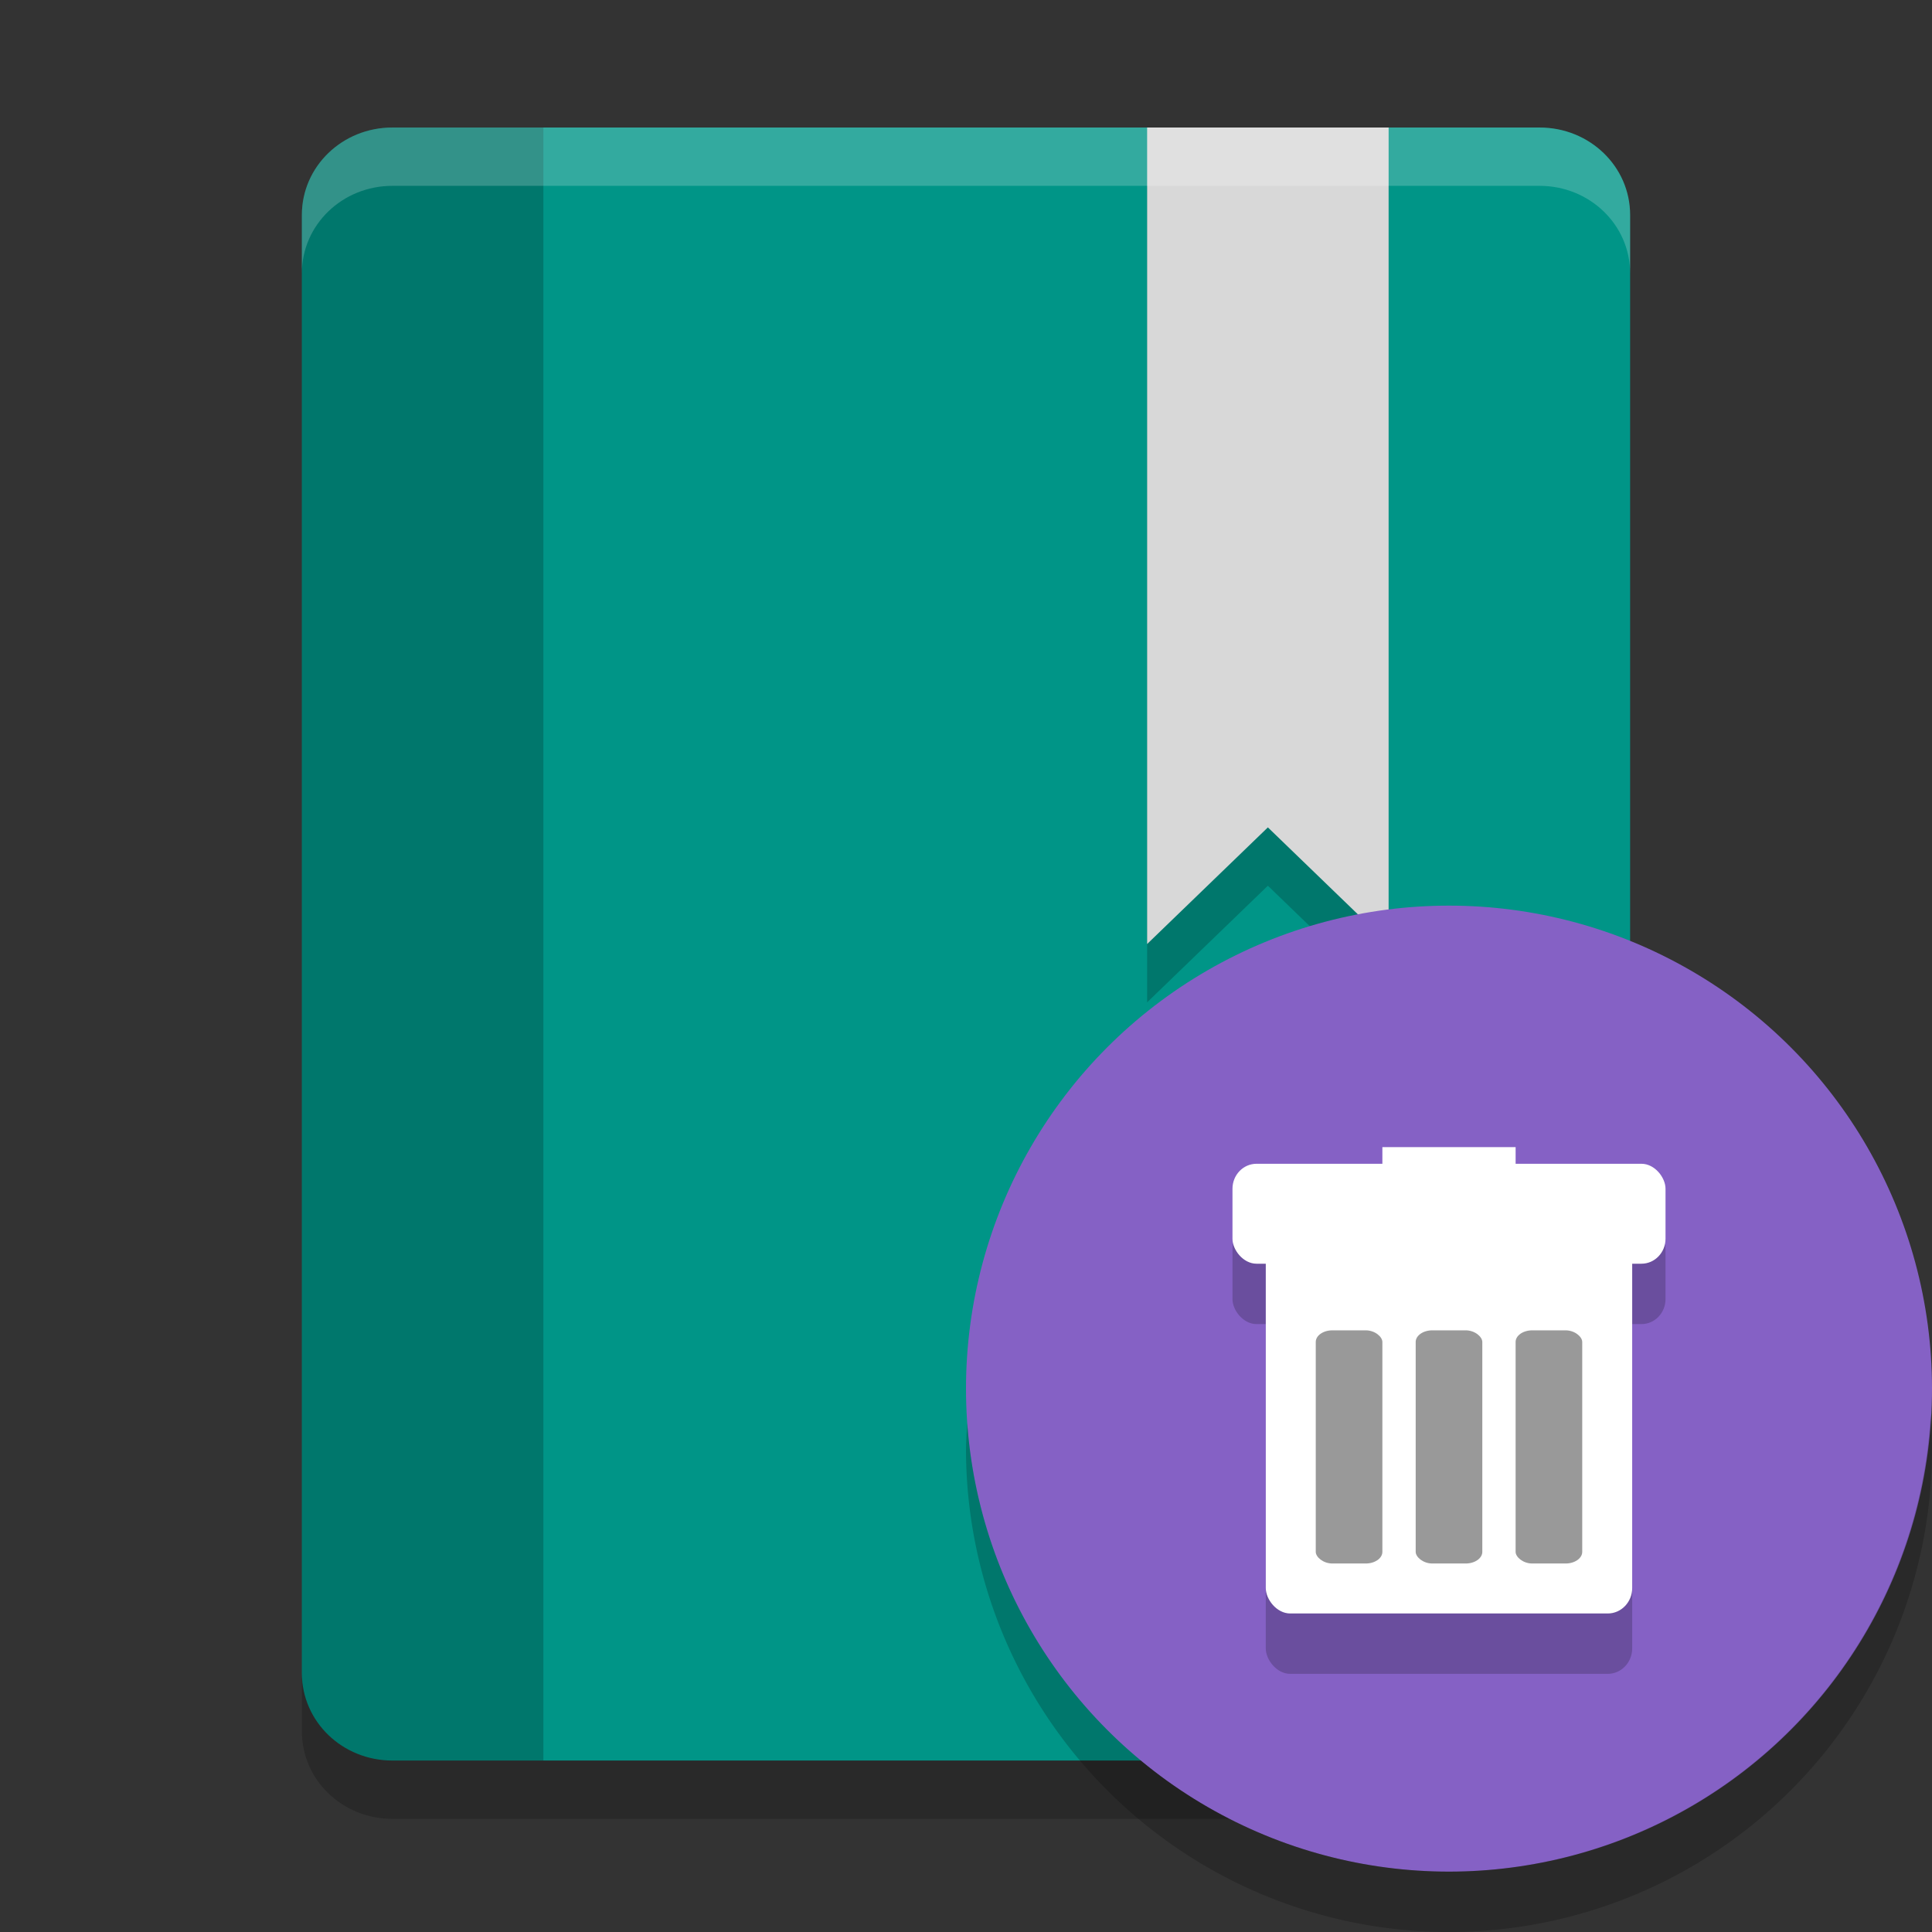 <?xml version="1.0" encoding="UTF-8" standalone="no"?>
<!-- Created with Inkscape (http://www.inkscape.org/) -->

<svg
   xmlns:dc="http://purl.org/dc/elements/1.1/"
   xmlns:cc="http://creativecommons.org/ns#"
   xmlns:rdf="http://www.w3.org/1999/02/22-rdf-syntax-ns#"
   xmlns:svg="http://www.w3.org/2000/svg"
   xmlns="http://www.w3.org/2000/svg"
   xmlns:sodipodi="http://sodipodi.sourceforge.net/DTD/sodipodi-0.dtd"
   xmlns:inkscape="http://www.inkscape.org/namespaces/inkscape"
   width="128"
   height="128"
   viewBox="0 0 128 128"
   id="svg2"
   version="1.1"
   inkscape:version="0.92.2 5c3e80d, 2017-08-06"
   sodipodi:docname="remove_books.svg">
  <rect x="0" y="0" width="128" height="128" fill="#333333" stroke="none"/>
  <defs
     id="defs4">
    <linearGradient
       id="linearGradient4561"
       x1="24"
       x2="44"
       y1="24"
       y2="24"
       gradientTransform="matrix(2.6,0,0,2.667,1.6,922.362)"
       gradientUnits="userSpaceOnUse">
      <stop
         offset="0"
         id="stop2" />
      <stop
         offset="1"
         stop-opacity="0"
         id="stop4" />
    </linearGradient>
  </defs>
  <sodipodi:namedview
     id="base"
     pagecolor="#ffffff"
     bordercolor="#666666"
     borderopacity="1.0"
     inkscape:pageopacity="0.0"
     inkscape:pageshadow="2"
     inkscape:zoom="3.5664062"
     inkscape:cx="41.179753"
     inkscape:cy="49.385898"
     inkscape:document-units="px"
     inkscape:current-layer="g931"
     showgrid="true"
     units="px"
     showguides="true"
     inkscape:guide-bbox="true"
     inkscape:window-width="1366"
     inkscape:window-height="694"
     inkscape:window-x="0"
     inkscape:window-y="48"
     inkscape:window-maximized="1">
    <inkscape:grid
       type="xygrid"
       id="grid4136"
       empspacing="4" />
    <sodipodi:guide
       position="8,140"
       orientation="1,0"
       id="guide4138"
       inkscape:label="Margin Left"
       inkscape:color="rgb(0,0,255)"
       inkscape:locked="false" />
    <sodipodi:guide
       position="120,140"
       orientation="1,0"
       id="guide4140"
       inkscape:label="Margin Right"
       inkscape:color="rgb(0,0,255)"
       inkscape:locked="false" />
    <sodipodi:guide
       position="-20,120"
       orientation="0,1"
       id="guide4142"
       inkscape:label="Margin Top"
       inkscape:color="rgb(0,0,255)"
       inkscape:locked="false" />
    <sodipodi:guide
       position="-16,8"
       orientation="0,1"
       id="guide4144"
       inkscape:label="Margin Bottom"
       inkscape:color="rgb(0,0,255)"
       inkscape:locked="false" />
    <sodipodi:guide
       position="8,8"
       orientation="-0.707,0.707"
       id="guide4146"
       inkscape:locked="false" />
    <sodipodi:guide
       position="72,56"
       orientation="0.707,0.707"
       id="guide4148"
       inkscape:locked="false" />
    <sodipodi:guide
       position="20,140"
       orientation="1,0"
       id="guide4150"
       inkscape:label="Rectangle Left"
       inkscape:color="rgb(0,0,255)"
       inkscape:locked="false" />
    <sodipodi:guide
       position="108,140"
       orientation="1,0"
       id="guide4152"
       inkscape:label="Rectangle Right"
       inkscape:color="rgb(0,0,255)"
       inkscape:locked="false" />
    <sodipodi:guide
       position="-20,116"
       orientation="0,1"
       id="guide4154"
       inkscape:label="Shadow Top"
       inkscape:color="rgb(0,0,255)"
       inkscape:locked="false" />
    <sodipodi:guide
       position="-16,12"
       orientation="0,1"
       id="guide4156"
       inkscape:label="Shadow Bottom"
       inkscape:color="rgb(0,0,255)"
       inkscape:locked="false" />
    <sodipodi:guide
       position="-20,104"
       orientation="0,1"
       id="guide4158"
       inkscape:label="Rectangle Top"
       inkscape:color="rgb(0,0,255)"
       inkscape:locked="false" />
    <sodipodi:guide
       position="-16,24"
       orientation="0,1"
       id="guide4160"
       inkscape:label="Rectangle Bottom"
       inkscape:color="rgb(0,0,255)"
       inkscape:locked="false" />
  </sodipodi:namedview>
  <g
     inkscape:label="Layer 1"
     inkscape:groupmode="layer"
     id="layer1"
     transform="translate(0,-924.362)">
    <g
       id="g48"
       transform="matrix(1,0,0,0.966,0,34.081)">
      <path
         style="fill:#009587;stroke-width:4"
         inkscape:connector-curvature="0"
         id="path2"
         d="m 26,930.362 c -3.324,0 -6,2.676 -6,6 v 100 c 0,3.324 2.676,6 6,6 h 76 c 3.324,0 6,-2.676 6,-6 V 936.362 c 0,-3.324 -2.676,-6 -6,-6 z" />
      <path
         style="opacity:0.2;stroke-width:4"
         inkscape:connector-curvature="0"
         id="path4"
         d="m 26,930.362 c -3.324,0 -6,2.676 -6,6 v 100 c 0,3.324 2.676,6 6,6 H 36 V 930.362 Z" />
      <path
         style="opacity:0.2;stroke-width:4"
         inkscape:connector-curvature="0"
         id="path6"
         d="m 76,934.362 v 56 l 8,-8 8,8 v -56 z" />
      <path
         style="fill:#d8d8d8;stroke-width:4"
         inkscape:connector-curvature="0"
         id="path8"
         d="m 76,930.362 v 56 l 8,-8 8,8 v -56 z" />
      <path
         style="opacity:0.2;fill:#ffffff;stroke-width:4"
         inkscape:connector-curvature="0"
         id="path10"
         d="m 26,930.362 c -3.324,0 -6,2.676 -6,6 v 4 c 0,-3.324 2.676,-6 6,-6 h 76 c 3.324,0 6,2.676 6,6 v -4 c 0,-3.324 -2.676,-6 -6,-6 z" />
      <path
         style="opacity:0.2;stroke-width:4"
         inkscape:connector-curvature="0"
         id="path12"
         d="m 20,1036.362 v 4 c 0,3.324 2.676,6 6,6 h 76 c 3.324,0 6,-2.676 6,-6 v -4 c 0,3.324 -2.676,6 -6,6 H 26 c -3.324,0 -6,-2.676 -6,-6 z" />
    </g>
    <g
       id="g931"
       transform="translate(-55.144,42.401)">
      <g
         transform="translate(-52,-28)"
         id="g114">
        <g
           transform="translate(109,-13.4)"
           id="g40">
          <circle
             style="fill:#8561c5;fill-rule:evenodd;stroke-width:4"
             id="circle14"
             r="32"
             cy="1015.361"
             cx="94.144" />
          <g
             id="g107">
            <path
               d="m 126.06,1017.057 a 32,32 0 0 1 -31.916,30.304 32,32 0 0 1 -31.916,-29.696 32,32 0 0 0 -0.084,1.696 32,32 0 0 0 32,32 32,32 0 0 0 32,-32 32,32 0 0 0 -0.084,-2.304 z"
               id="path18"
               inkscape:connector-curvature="0"
               style="opacity:0.2;fill-rule:evenodd;stroke-width:4" />
          </g>
        </g>
      </g>
      <g
         style="opacity:0.2;fill-opacity:1"
         id="g890"
         transform="translate(0,4)">
        <rect
           style="fill-opacity:1;stroke-width:1.103"
           id="rect884"
           y="957.961"
           x="146.73"
           height="3.31"
           width="8.828" />
        <rect
           style="fill-opacity:1;stroke-width:1.103"
           id="rect886"
           ry="1.687"
           rx="1.619"
           y="960.168"
           x="139.005"
           height="28.69"
           width="24.276" />
        <rect
           style="fill-opacity:1;stroke-width:1.103"
           id="rect888"
           ry="1.655"
           rx="1.593"
           y="959.064"
           x="136.799"
           height="6.621"
           width="28.69" />
      </g>
      <g
         id="g874"
         style="fill:#ffffff;fill-opacity:1">
        <rect
           width="8.828"
           height="3.31"
           x="146.73"
           y="957.961"
           id="rect2"
           style="fill:#ffffff;stroke-width:1.103;fill-opacity:1" />
        <rect
           width="24.276"
           height="28.69"
           x="139.005"
           y="960.168"
           rx="1.619"
           ry="1.687"
           id="rect6"
           style="fill:#ffffff;stroke-width:1.103;fill-opacity:1" />
        <rect
           width="28.69"
           height="6.621"
           x="136.799"
           y="959.064"
           rx="1.593"
           ry="1.655"
           id="rect8"
           style="fill:#ffffff;stroke-width:1.103;fill-opacity:1" />
      </g>
      <g
         id="g895">
        <rect
           width="4.414"
           height="15.448"
           x="148.937"
           y="970.099"
           rx="1.103"
           ry="0.772"
           id="rect10"
           style="opacity:0.4;stroke-width:1.103" />
        <rect
           width="4.414"
           height="15.448"
           x="142.316"
           y="970.099"
           rx="1.103"
           ry="0.772"
           id="rect12"
           style="opacity:0.4;stroke-width:1.103" />
        <rect
           width="4.414"
           height="15.448"
           x="155.557"
           y="970.099"
           rx="1.103"
           ry="0.772"
           id="rect14"
           style="opacity:0.4;stroke-width:1.103" />
      </g>
    </g>
  </g>
</svg>
